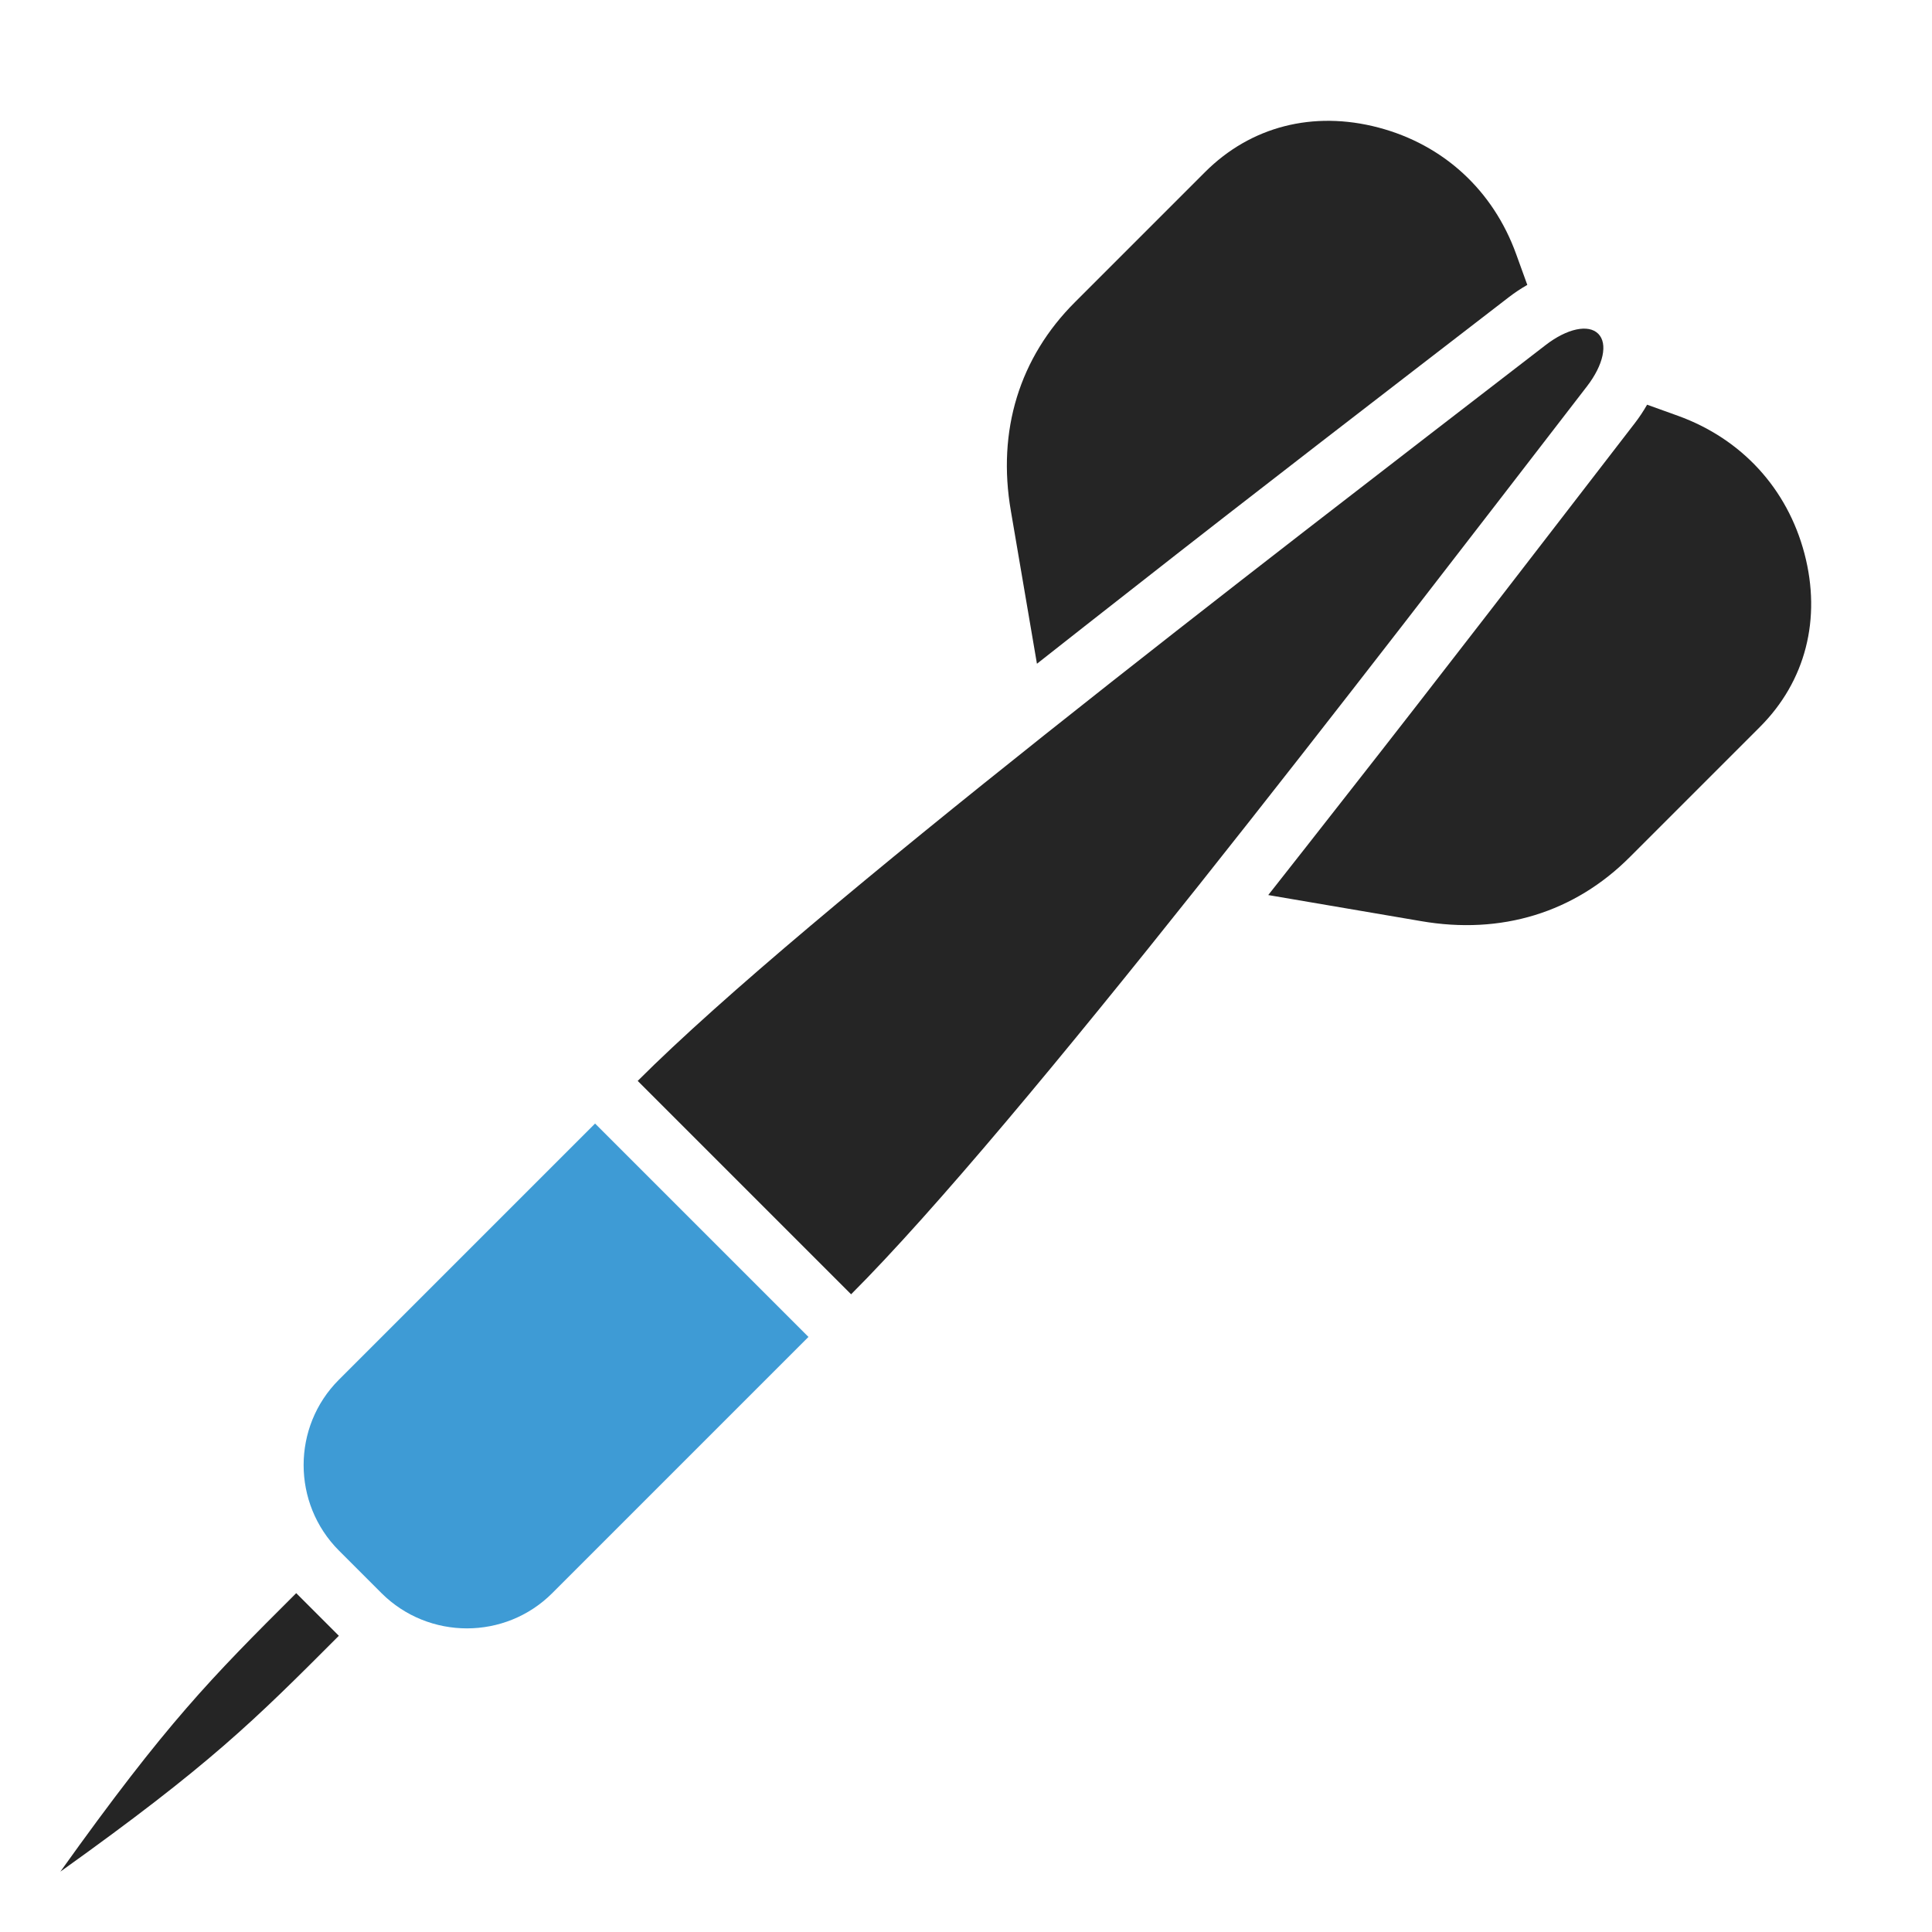 <?xml version="1.0" encoding="UTF-8"?>
<!DOCTYPE svg PUBLIC "-//W3C//DTD SVG 1.1//EN" "http://www.w3.org/Graphics/SVG/1.1/DTD/svg11.dtd">
<svg xmlns="http://www.w3.org/2000/svg" xml:space="preserve" width="1024px" height="1024px" shape-rendering="geometricPrecision" text-rendering="geometricPrecision" image-rendering="optimizeQuality" fill-rule="nonzero" clip-rule="evenodd" viewBox="0 0 10240 10240" xmlns:xlink="http://www.w3.org/1999/xlink">
	<title>dart icon</title>
	<desc>dart icon from the IconExperience.com O-Collection. Copyright by INCORS GmbH (www.incors.com).</desc>
	<path id="curve3" fill="#252525" d="M1796 8670c-452,453 -684,684 -1476,1250 566,-792 797,-1024 1250,-1476l226 226z"/>
	<path id="curve2" fill="#3E9BD5" d="M1796 7313l1358 -1358 1131 1131 -1358 1358c-249,249 -655,249 -905,0l-226 -226c-249,-250 -249,-656 0,-905z"/>
	<path id="curve1" fill="#252525" d="M3380 5729c893,-893 3285,-2722 4812,-3900 114,-88 227,-112 279,-60 52,52 28,165 -60,279 -1178,1527 -3007,3919 -3900,4812l-1131 -1131z"/>
	<path id="curve0" fill="#252525" d="M5698 1601l689 -689c242,-242 573,-327 919,-236 345,91 608,333 730,671l59 163c-35,20 -68,42 -99,66 -665,513 -1332,1025 -1993,1544 -169,132 -338,265 -507,398l-138 -809c-74,-426 45,-814 340,-1108zm2941 2941l689 -689c242,-242 327,-573 236,-919 -91,-345 -333,-608 -670,-730l-164 -59c-20,35 -42,68 -66,99 -513,665 -1025,1332 -1544,1993 -132,169 -265,338 -398,507l809 138c426,74 814,-45 1108,-340z"/>
</svg>
